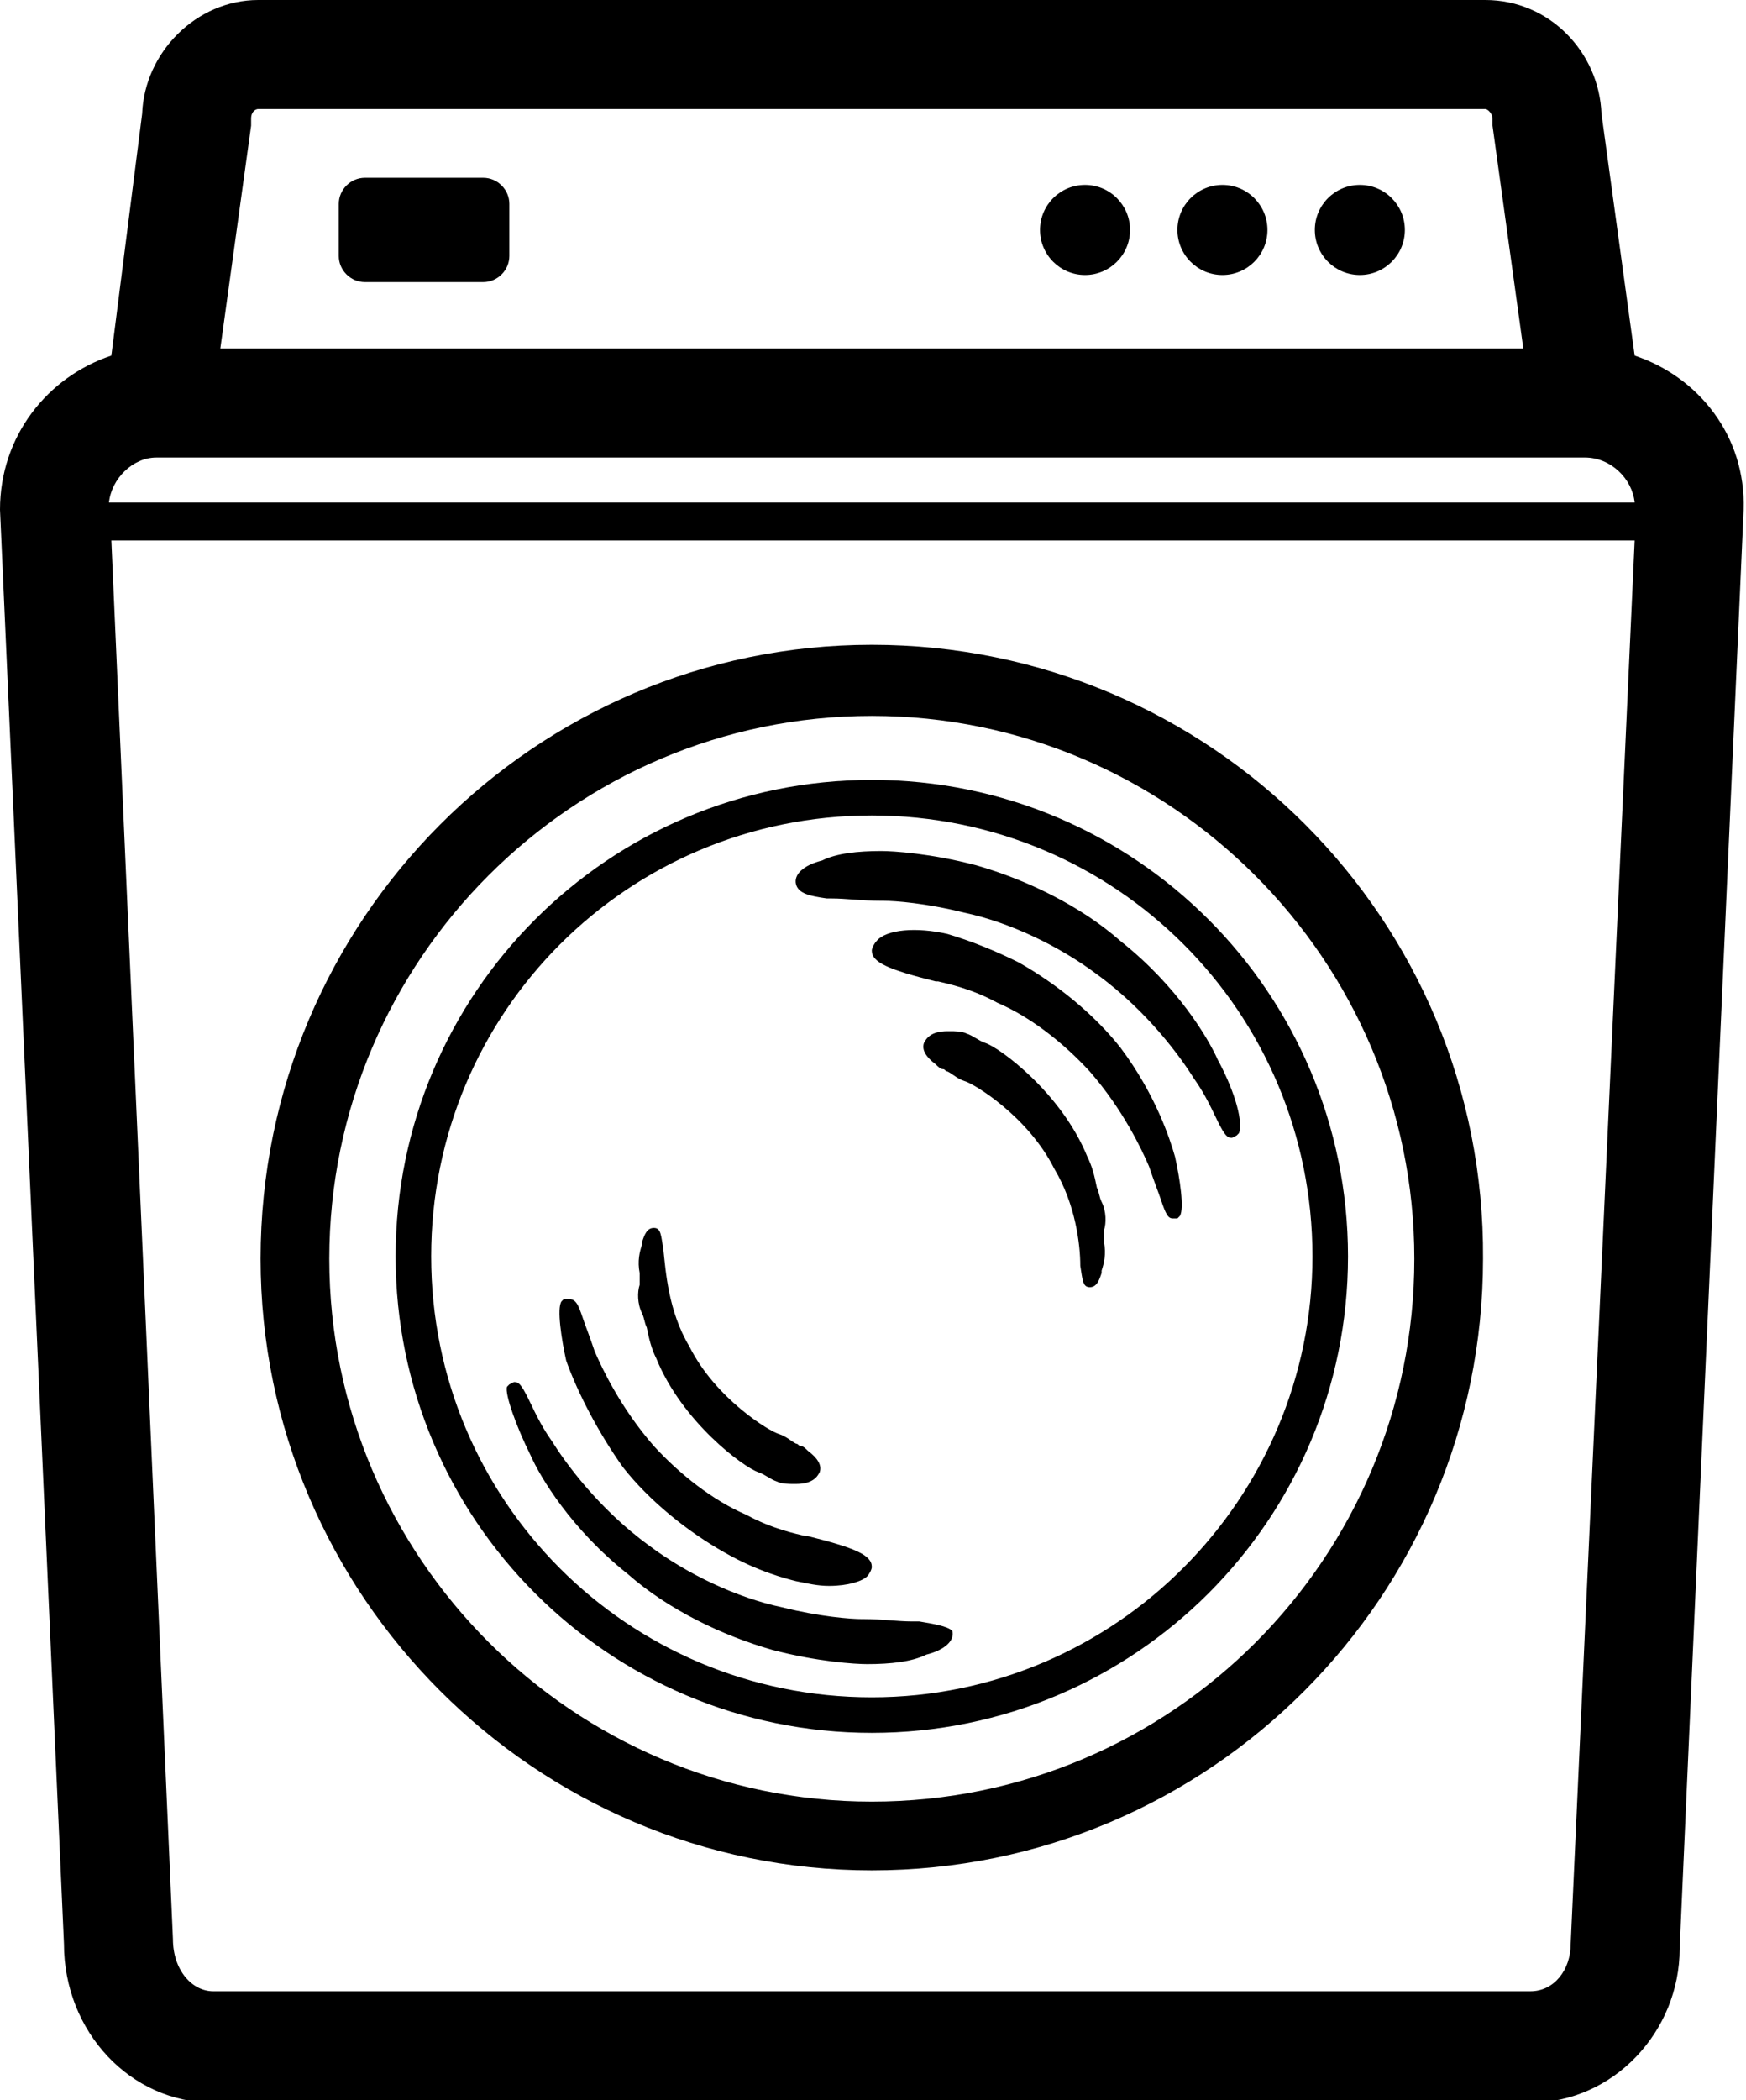 <svg id="Layer_1" xmlns="http://www.w3.org/2000/svg" viewBox="0 0 73.7 88.6"><style>.rotatable{animation:spin 3s ease infinite alternate;transform-origin:center center}@keyframes spin{0%{transform:rotate(0deg)}to{transform:rotate(900deg)}}</style><path class="rotatable" d="M36.8 32.9c-11.1 0-20.1 9-20.1 20.1 0 11.1 9 20.1 20.1 20.1s20.1-9 20.1-20.1c0-11.1-9-20.1-20.1-20.1zm0 38.7c-10.3 0-18.6-8.3-18.6-18.6s8.3-18.6 18.6-18.6S55.4 42.7 55.4 53c0 10.2-8.3 18.6-18.6 18.6zm14.6-26.9c-.4-.9-1.7-3.1-4.1-5-1.7-1.5-4-2.6-6.1-3.2-1.9-.5-3.5-.6-4-.6-1 0-1.9.1-2.5.4-.8.2-1.2.6-1.1 1 .1.4.6.5 1.3.6h.2c.6 0 1.3.1 2.1.1h.1c.5 0 1.8.1 3.4.5 1.9.4 4 1.4 5.6 2.6 2.2 1.6 3.6 3.6 4.1 4.4.5.7.8 1.4 1 1.8.3.6.4.7.6.7l.2-.1.1-.1c.2-.6-.3-2-.9-3.1zM38.8 68.4h-.3c-.6 0-1.3-.1-2-.1h-.1c-.5 0-1.8-.1-3.4-.5-1.9-.4-4-1.4-5.6-2.6-2.2-1.6-3.6-3.6-4.1-4.4-.5-.7-.8-1.4-1-1.8-.3-.6-.4-.7-.6-.7l-.2.1-.1.1c-.1.3.4 1.7 1 2.9.4.9 1.7 3.1 4.1 5 1.7 1.5 4 2.6 6.1 3.2 1.9.5 3.5.6 4 .6 1 0 1.9-.1 2.5-.4.8-.2 1.2-.6 1.1-1-.2-.2-.8-.3-1.4-.4zM36.4 70zm10.9-25.8c-1.1-1.4-2.7-2.7-4.3-3.6-1-.5-2-.9-3-1.2-1.3-.3-2.6-.2-3 .3-.1.1-.2.3-.2.4 0 .5.7.8 2.7 1.3h.1c.4.1 1.4.3 2.5.9 1.4.6 2.8 1.7 3.9 2.9 1.4 1.6 2.2 3.3 2.5 4 .2.6.4 1.1.5 1.4.2.6.3.8.5.8h.2l.1-.1c.2-.3 0-1.6-.2-2.5-.2-.7-.8-2.6-2.3-4.6zm-21 17.7c1.1 1.4 2.7 2.7 4.3 3.6 1.4.8 2.6 1.1 3 1.2.5.1.9.2 1.4.2.8 0 1.4-.2 1.6-.4.1-.1.2-.3.2-.4 0-.5-.7-.8-2.7-1.3H34c-.4-.1-1.4-.3-2.5-.9-1.4-.6-2.8-1.7-3.9-2.9-1.4-1.6-2.2-3.3-2.5-4-.2-.6-.4-1.1-.5-1.4-.2-.6-.3-.8-.6-.8h-.2l-.1.1c-.2.3 0 1.6.2 2.5.5 1.4 1.4 3.1 2.4 4.5zm20.2-11.2c-.1-.2-.1-.4-.2-.6-.1-.5-.2-.9-.4-1.3-1.1-2.7-3.7-4.6-4.3-4.8-.3-.1-.5-.3-.8-.4-.2-.1-.5-.1-.7-.1H40c-.7 0-.9.3-1 .5-.1.3.1.6.5.9.1.1.2.2.3.2.1 0 .1.1.2.1.2.1.4.3.7.4.4.1 2.7 1.5 3.8 3.7.9 1.5 1.1 3.2 1.1 4.1.1.6.1.9.4.9.3 0 .4-.3.5-.6v-.1c.1-.3.2-.7.1-1.2v-.5c.1-.3.1-.8-.1-1.2zm-19.4 4.7c.1.2.1.4.2.6.1.5.2.9.4 1.3 1.1 2.7 3.7 4.6 4.3 4.8.3.1.5.3.8.4.2.1.5.1.7.1h.1c.7 0 .9-.3 1-.5.1-.3-.1-.6-.5-.9-.1-.1-.2-.2-.3-.2-.1 0-.1-.1-.2-.1-.2-.1-.4-.3-.7-.4-.4-.1-2.7-1.5-3.8-3.7-.9-1.5-1-3.2-1.1-4.1-.1-.6-.1-.9-.4-.9-.3 0-.4.3-.5.6v.1c-.1.3-.2.7-.1 1.2v.5c-.1.3-.1.8.1 1.2z"/><path d="M69 15L67.6 4.8C67.5 2.2 65.4 0 62.7 0H10.9C8.3 0 6.1 2.2 6 4.8L4.7 15C2 15.9 0 18.4 0 21.5L2.7 82c0 3.7 2.8 6.7 6.3 6.7h55.6c3.5 0 6.3-3 6.3-6.5l2.7-60.7c.1-3.1-1.9-5.6-4.6-6.5zM6.6 19.3h60.3c1.1 0 2 .9 2.1 1.9H4.6c.1-1 1-1.9 2-1.9zm4-14V5c0-.3.2-.4.3-.4h51.8c.1 0 .3.2.3.4v.3l1.3 9.4h-55l1.3-9.4zm54 78.7H9c-.9 0-1.7-.9-1.7-2.2l-2.6-59H69L66.3 82c0 1.1-.7 2-1.7 2z"/><path d="M36.8 27.2C22.6 27.2 11 38.8 11 53.1c0 14.2 11.6 25.8 25.8 25.8 14.3 0 25.8-11.6 25.8-25.8.1-14.3-11.5-25.9-25.8-25.9zm0 48.8c-12.6 0-22.9-10.3-22.9-22.9s10.3-22.9 22.9-22.9 22.9 10.3 22.9 22.9C59.7 65.7 49.5 76 36.8 76zM20.4 7.5h-5c-.6 0-1.1.5-1.1 1.1v2.2c0 .6.5 1.1 1.1 1.1h5c.6 0 1.1-.5 1.1-1.1V8.6c0-.6-.5-1.1-1.1-1.1z"/><circle cx="45.8" cy="9.7" r="1.9"/><circle cx="51.6" cy="9.7" r="1.9"/><circle cx="57.4" cy="9.7" r="1.9"/></svg>
